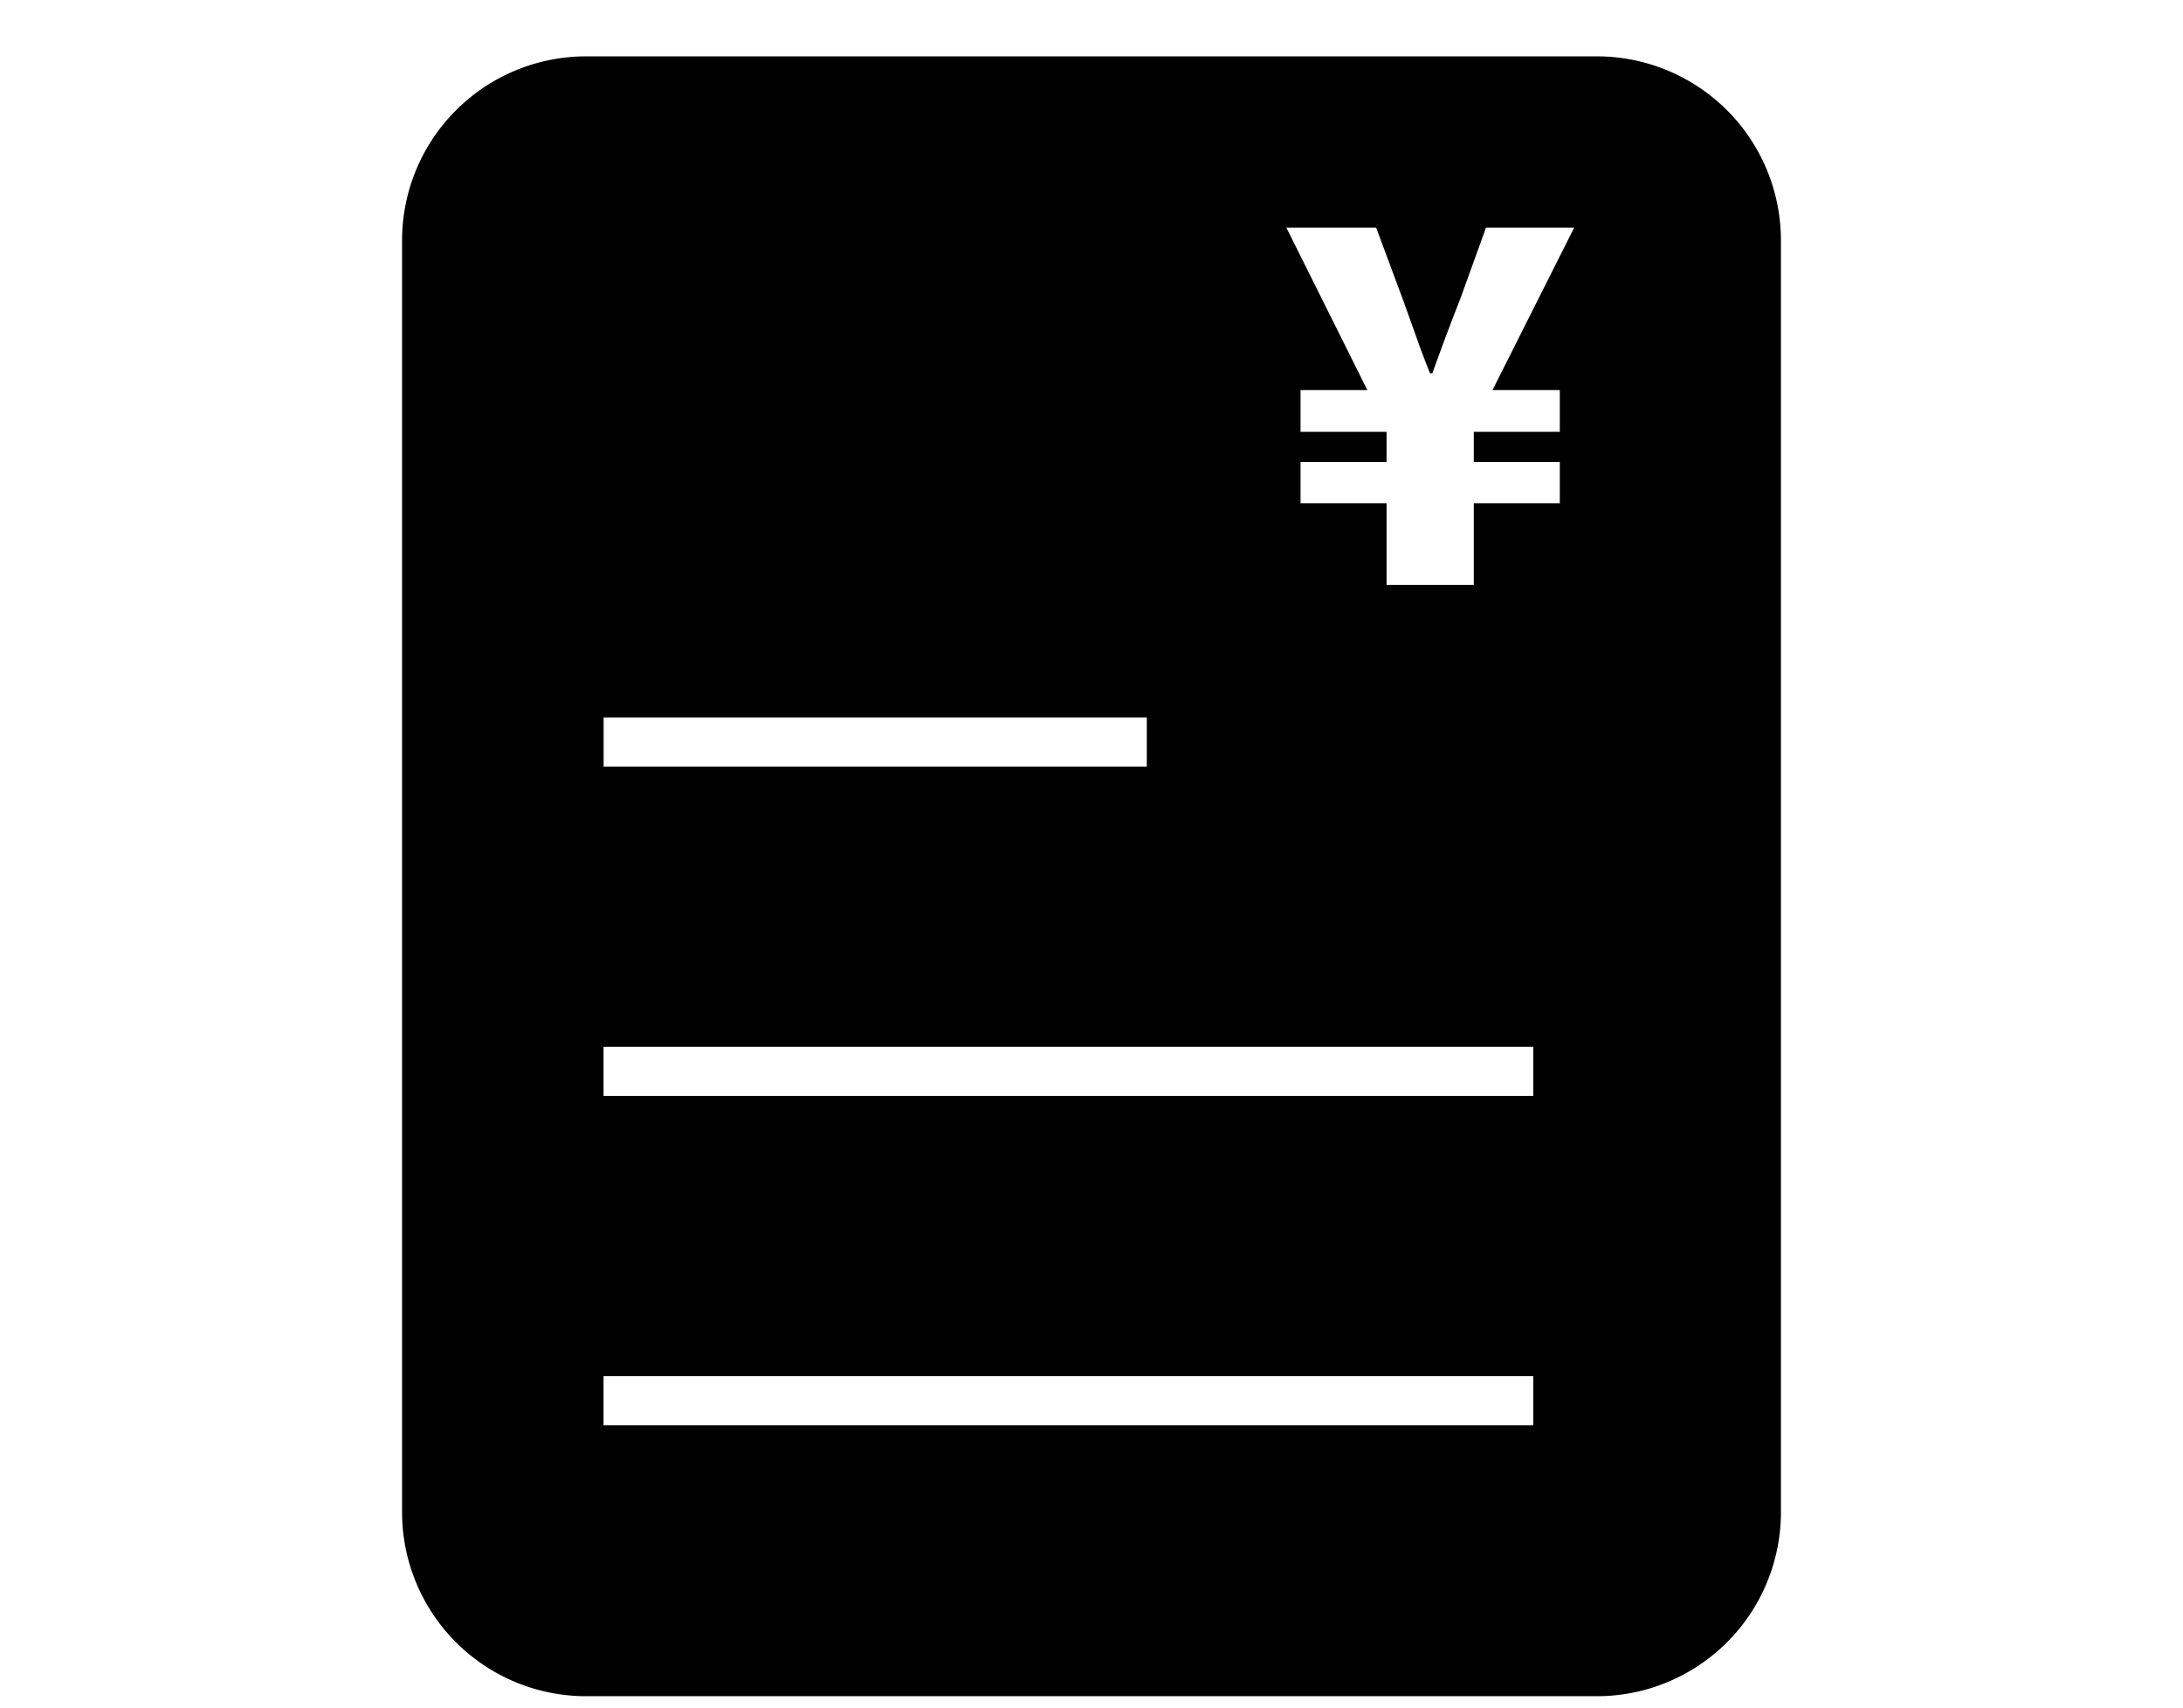 <svg id="图层_1" data-name="图层 1" xmlns="http://www.w3.org/2000/svg" viewBox="0 0 533 417"><title>后台图标3</title><path d="M389.89,13.76H143.11A44.94,44.94,0,0,0,98.17,58.69V369.2a44.94,44.94,0,0,0,44.94,44.94H389.89a44.94,44.94,0,0,0,44.94-44.94V58.69A44.94,44.94,0,0,0,389.89,13.76ZM147.38,175.16H280v12H147.38ZM374.36,348h-227V336h227Zm0-80.42h-227v-12h227Zm6.48-172.34v10.2h-21v7.34h21v10.09h-21v19.95H338.54V122.87h-21V112.78h21v-7.34h-21V95.24h16.31L314.07,55.57H336l6.52,17.55q1.64,4.51,3.25,9.06t3.38,8.95h.58q1.59-4.45,3.29-9t3.46-9l6.34-17.55h21.53L364.41,95.24Z"/></svg>